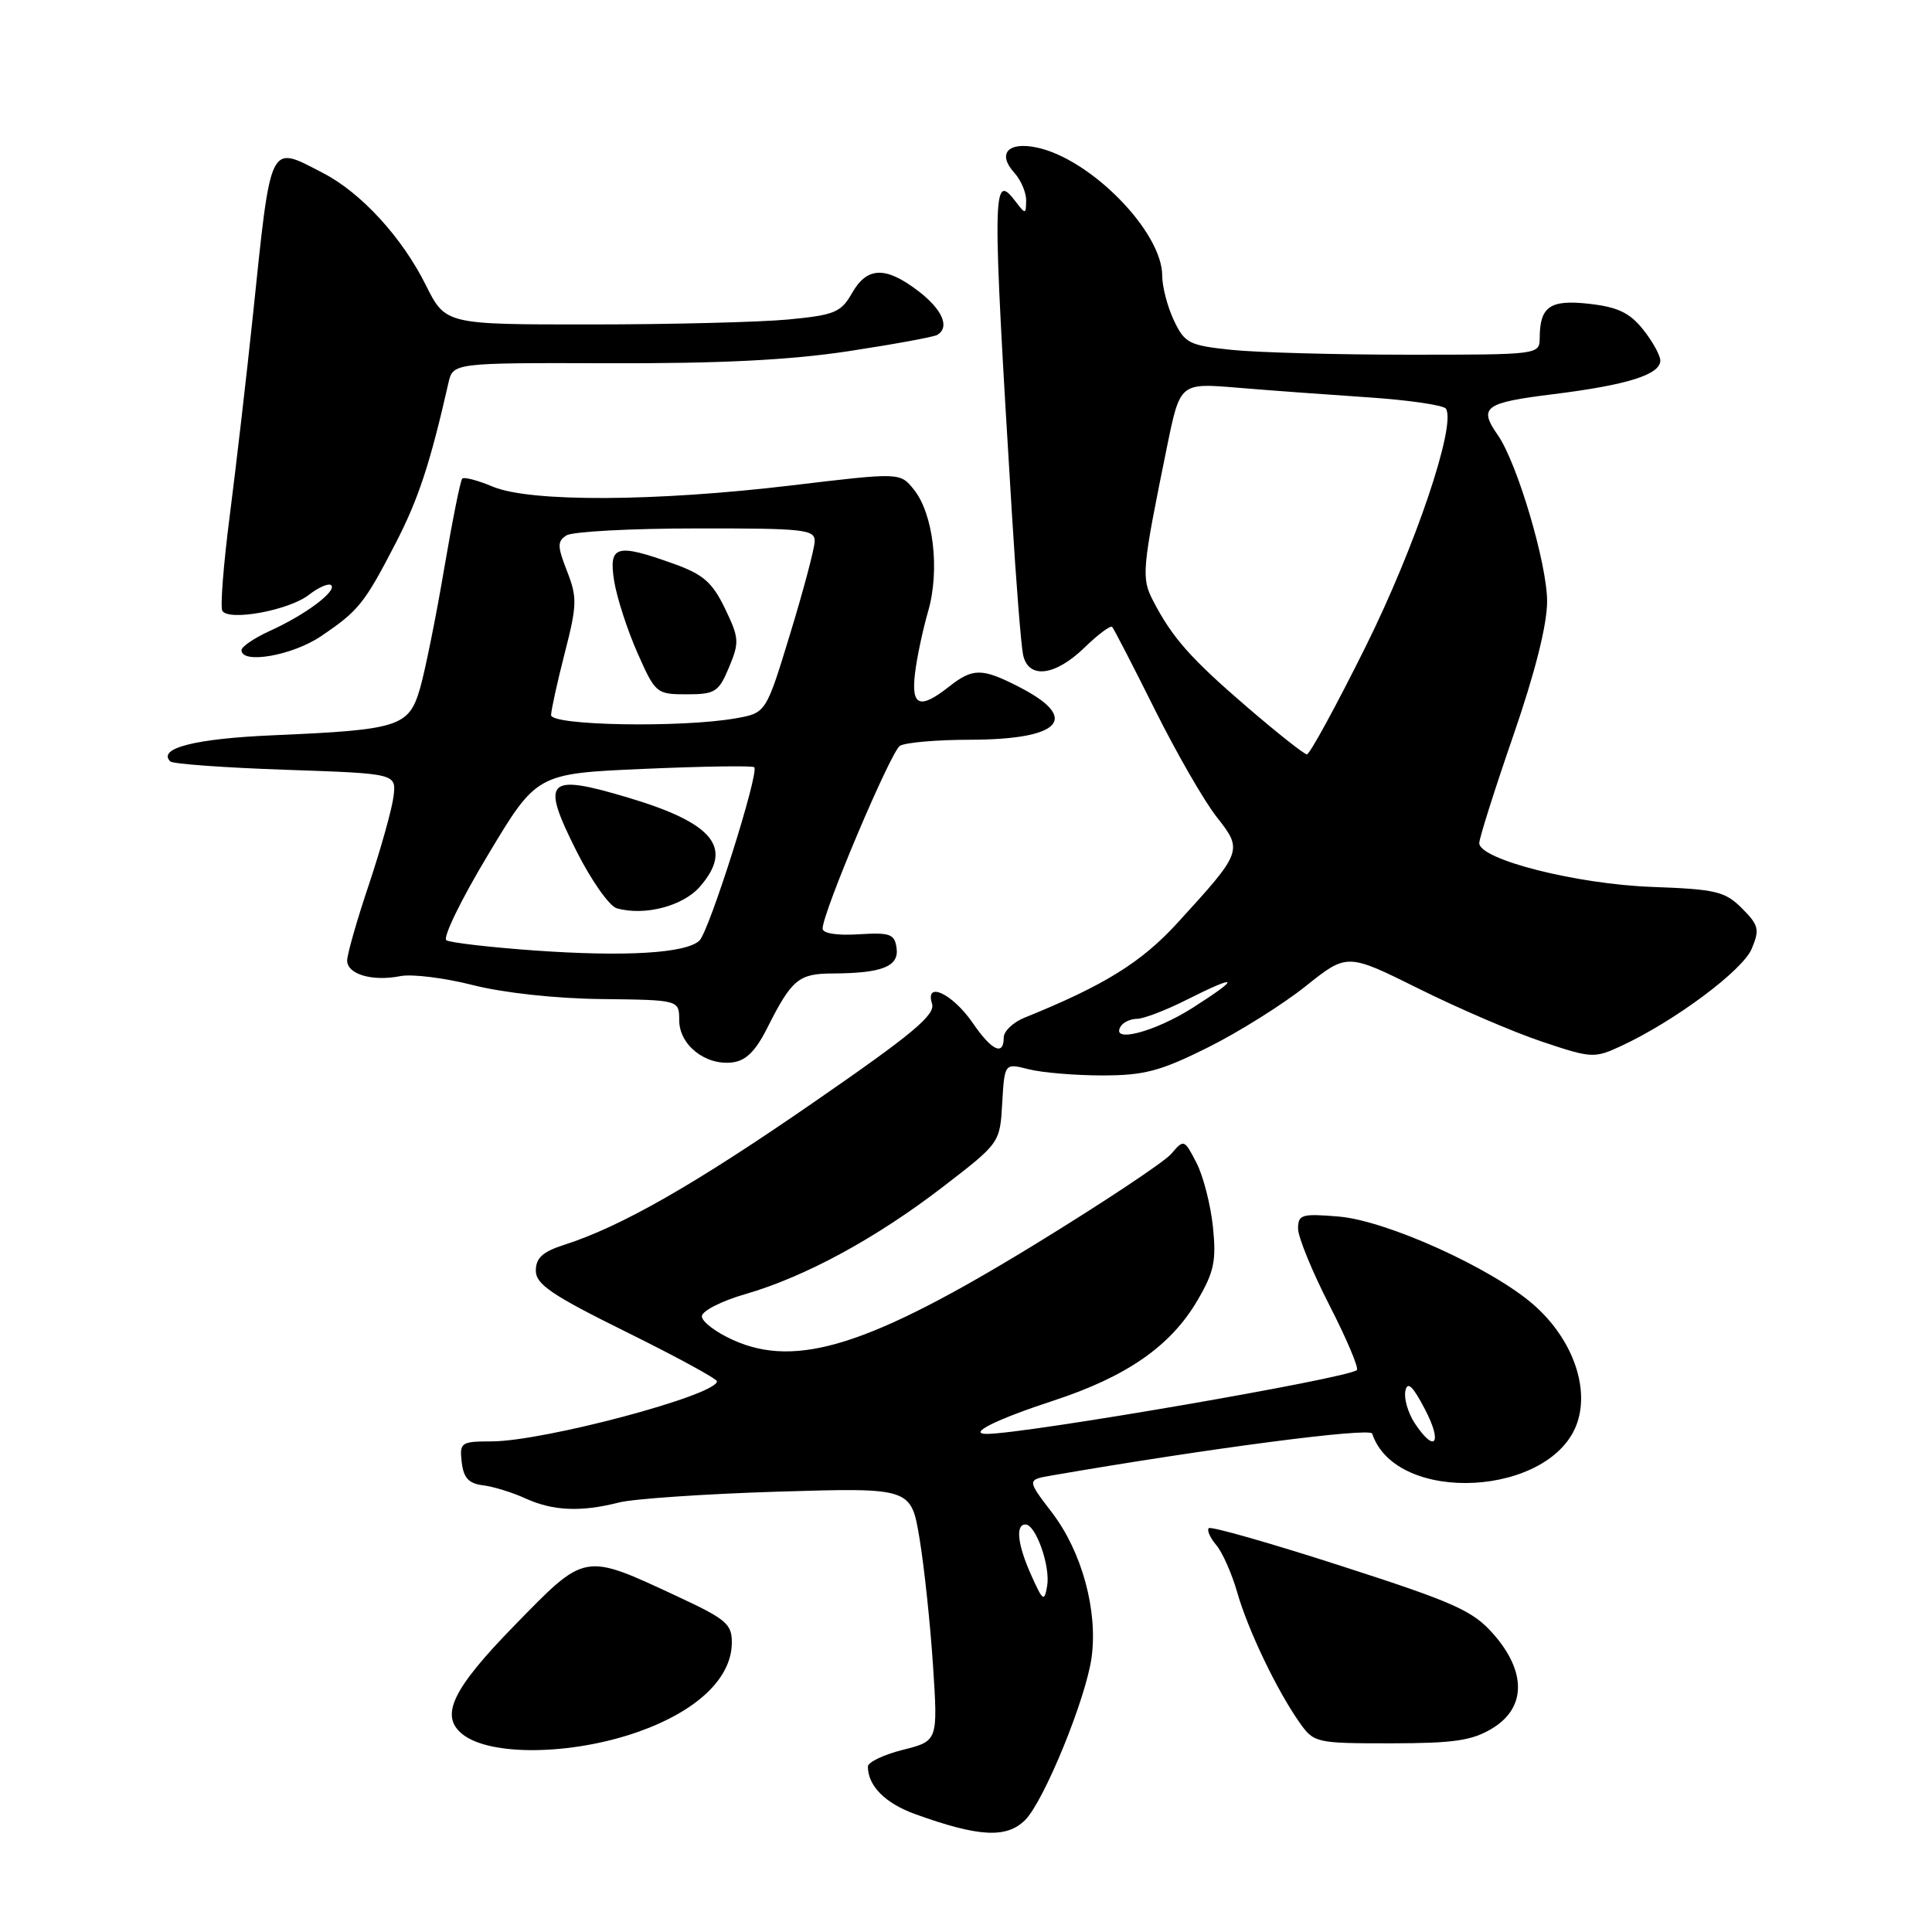 <?xml version="1.0" encoding="UTF-8" standalone="no"?>
<!DOCTYPE svg PUBLIC "-//W3C//DTD SVG 1.1//EN" "http://www.w3.org/Graphics/SVG/1.1/DTD/svg11.dtd" >
<svg xmlns="http://www.w3.org/2000/svg" xmlns:xlink="http://www.w3.org/1999/xlink" version="1.1" viewBox="0 0 256 256">
 <g >
 <path fill="currentColor"
d=" M 135.84 241.16 C 138.34 238.66 143.89 225.09 144.64 219.63 C 145.49 213.43 143.36 205.63 139.42 200.46 C 136.07 196.08 136.07 196.08 139.29 195.52 C 160.04 191.93 181.54 189.12 181.82 189.96 C 184.99 199.48 205.76 198.32 209.02 188.44 C 210.60 183.64 208.24 177.30 203.24 172.91 C 197.72 168.06 183.74 161.73 177.39 161.20 C 172.48 160.79 172.00 160.93 172.00 162.80 C 172.00 163.92 173.87 168.49 176.15 172.94 C 178.43 177.39 180.07 181.26 179.79 181.54 C 178.73 182.61 135.85 190.00 130.75 190.00 C 128.13 190.00 131.94 188.10 139.59 185.59 C 149.30 182.41 155.12 178.36 158.65 172.34 C 160.88 168.54 161.18 167.08 160.72 162.55 C 160.41 159.62 159.43 155.80 158.53 154.06 C 156.92 150.95 156.87 150.93 155.20 152.89 C 154.26 153.98 146.07 159.42 137.00 164.97 C 115.24 178.29 105.54 181.35 97.14 177.56 C 94.86 176.54 93.00 175.12 93.00 174.42 C 93.00 173.72 95.59 172.39 98.75 171.48 C 106.68 169.19 116.11 164.07 125.00 157.22 C 132.50 151.44 132.50 151.44 132.80 146.15 C 133.11 140.87 133.11 140.87 136.30 141.68 C 138.06 142.13 142.45 142.50 146.06 142.50 C 151.62 142.50 153.74 141.94 160.06 138.79 C 164.15 136.75 169.97 133.10 173.00 130.68 C 178.50 126.29 178.50 126.29 188.00 131.01 C 193.22 133.61 200.57 136.77 204.31 138.02 C 210.89 140.23 211.25 140.25 214.81 138.60 C 221.91 135.30 230.93 128.58 232.12 125.70 C 233.18 123.16 233.04 122.58 230.81 120.35 C 228.57 118.11 227.36 117.83 218.91 117.52 C 208.90 117.16 195.99 113.88 196.01 111.71 C 196.02 111.04 198.04 104.65 200.51 97.50 C 203.41 89.10 205.00 82.79 205.00 79.68 C 205.00 74.69 201.03 61.31 198.46 57.64 C 195.88 53.96 196.70 53.36 205.75 52.24 C 215.62 51.02 220.00 49.64 220.00 47.77 C 219.99 47.07 218.96 45.22 217.71 43.65 C 215.95 41.45 214.34 40.68 210.61 40.26 C 205.40 39.67 204.04 40.60 204.02 44.75 C 204.00 47.00 203.97 47.00 186.65 47.00 C 177.10 47.00 166.55 46.71 163.20 46.36 C 157.55 45.77 156.98 45.48 155.55 42.46 C 154.70 40.67 154.00 38.00 154.00 36.53 C 154.00 30.70 144.50 21.02 137.35 19.54 C 133.55 18.75 132.12 20.37 134.40 22.89 C 135.28 23.86 135.99 25.52 135.97 26.58 C 135.94 28.42 135.88 28.42 134.56 26.69 C 131.48 22.62 131.45 25.07 134.08 68.00 C 134.63 77.08 135.30 85.51 135.56 86.75 C 136.25 90.02 139.77 89.61 143.69 85.82 C 145.49 84.07 147.15 82.83 147.37 83.07 C 147.59 83.31 150.13 88.22 153.01 94.00 C 155.89 99.78 159.59 106.20 161.23 108.27 C 164.71 112.68 164.64 112.86 156.03 122.28 C 151.22 127.54 146.31 130.58 135.75 134.85 C 134.24 135.46 133.00 136.64 133.00 137.48 C 133.00 139.97 131.41 139.22 128.90 135.56 C 126.24 131.68 122.52 129.91 123.50 133.00 C 123.97 134.47 120.93 137.01 107.88 146.02 C 92.04 156.97 82.30 162.53 74.75 164.95 C 71.91 165.86 71.00 166.69 71.00 168.36 C 71.00 170.18 73.09 171.60 83.00 176.50 C 89.60 179.76 95.00 182.70 95.00 183.03 C 95.00 184.86 72.14 190.96 65.18 190.99 C 61.07 191.00 60.88 191.13 61.18 193.75 C 61.42 195.83 62.11 196.58 64.00 196.81 C 65.38 196.98 67.92 197.76 69.65 198.56 C 73.27 200.21 77.00 200.37 82.00 199.09 C 83.92 198.60 93.43 197.95 103.11 197.65 C 120.73 197.12 120.73 197.12 121.85 203.91 C 122.47 207.65 123.27 215.21 123.63 220.70 C 124.28 230.69 124.28 230.69 119.64 231.86 C 117.09 232.50 115.00 233.50 115.00 234.08 C 115.00 236.63 117.29 238.94 121.24 240.37 C 129.67 243.42 133.38 243.62 135.84 241.16 Z  M 84.50 229.50 C 92.34 226.74 96.93 222.40 96.97 217.70 C 97.00 215.19 96.24 214.55 89.75 211.53 C 77.29 205.73 77.66 205.66 68.21 215.34 C 59.94 223.81 58.25 227.33 61.25 229.77 C 64.89 232.72 75.69 232.59 84.50 229.50 Z  M 197.75 229.01 C 202.22 226.29 202.27 221.52 197.90 216.54 C 195.16 213.42 192.80 212.36 177.73 207.50 C 168.35 204.47 160.45 202.22 160.17 202.49 C 159.90 202.76 160.35 203.78 161.17 204.74 C 161.99 205.71 163.23 208.53 163.94 211.00 C 165.36 215.98 169.21 224.01 172.20 228.25 C 174.10 230.94 174.35 231.00 184.32 231.00 C 192.70 230.99 195.07 230.64 197.75 229.01 Z  M 101.67 136.20 C 104.92 129.75 105.83 129.00 110.37 128.99 C 116.88 128.96 119.15 128.06 118.80 125.62 C 118.54 123.75 117.94 123.54 113.75 123.80 C 110.88 123.98 109.00 123.68 109.00 123.04 C 109.00 120.92 118.02 99.61 119.24 98.83 C 119.93 98.39 124.13 98.02 128.56 98.02 C 140.66 97.99 143.21 95.19 134.97 90.99 C 130.11 88.50 128.90 88.50 125.73 91.00 C 121.88 94.03 120.72 93.58 121.24 89.25 C 121.48 87.19 122.27 83.46 122.99 80.97 C 124.56 75.52 123.68 68.06 121.07 64.84 C 119.26 62.60 119.26 62.60 104.88 64.32 C 86.75 66.48 70.26 66.55 65.31 64.49 C 63.32 63.65 61.49 63.17 61.25 63.42 C 61.00 63.66 59.93 69.05 58.85 75.38 C 57.78 81.72 56.34 88.82 55.67 91.17 C 54.18 96.31 52.96 96.70 36.15 97.43 C 25.86 97.87 20.83 99.15 22.56 100.89 C 22.89 101.23 29.76 101.72 37.83 102.00 C 52.50 102.50 52.50 102.50 52.15 105.50 C 51.95 107.15 50.49 112.39 48.90 117.15 C 47.30 121.90 46.00 126.46 46.00 127.28 C 46.00 129.10 49.35 130.08 53.06 129.34 C 54.57 129.04 58.89 129.57 62.66 130.53 C 66.71 131.56 73.68 132.32 79.75 132.38 C 89.99 132.50 89.99 132.50 90.00 135.19 C 90.00 138.44 93.44 141.19 97.00 140.78 C 98.81 140.58 100.10 139.32 101.67 136.20 Z  M 42.52 84.31 C 47.53 80.93 48.28 79.99 52.46 71.91 C 55.44 66.14 57.01 61.36 59.41 50.78 C 60.02 48.07 60.02 48.07 80.76 48.13 C 95.39 48.18 104.73 47.71 112.46 46.53 C 118.49 45.61 123.78 44.64 124.21 44.37 C 125.89 43.33 124.86 41.00 121.66 38.55 C 117.33 35.25 114.89 35.33 112.89 38.85 C 111.43 41.40 110.59 41.75 104.39 42.34 C 100.60 42.69 88.85 42.99 78.27 42.99 C 59.03 43.00 59.03 43.00 56.41 37.75 C 53.26 31.43 47.83 25.52 42.79 22.92 C 35.58 19.19 35.95 18.43 33.49 42.00 C 32.65 49.98 31.28 61.80 30.45 68.28 C 29.61 74.77 29.17 80.46 29.46 80.94 C 30.33 82.34 38.28 80.87 40.90 78.84 C 42.22 77.81 43.57 77.23 43.89 77.55 C 44.66 78.33 40.41 81.50 35.75 83.60 C 33.69 84.54 32.00 85.69 32.00 86.15 C 32.00 88.04 38.73 86.87 42.52 84.31 Z  M 136.67 208.78 C 134.83 204.70 134.52 202.00 135.88 202.00 C 137.25 202.00 139.21 207.55 138.75 210.16 C 138.38 212.29 138.19 212.17 136.67 208.78 Z  M 187.44 188.55 C 186.56 187.20 186.01 185.29 186.22 184.30 C 186.50 182.98 187.19 183.63 188.82 186.75 C 191.19 191.28 190.13 192.65 187.44 188.55 Z  M 148.50 136.00 C 148.84 135.45 149.81 135.00 150.66 135.00 C 151.51 135.00 154.45 133.88 157.19 132.50 C 164.13 129.01 164.48 129.43 158.05 133.53 C 152.97 136.76 147.09 138.28 148.50 136.00 Z  M 165.27 93.71 C 157.77 87.26 155.33 84.50 152.80 79.62 C 151.21 76.54 151.30 75.55 154.65 59.12 C 156.37 50.74 156.37 50.74 163.93 51.37 C 168.10 51.72 175.90 52.29 181.29 52.65 C 186.67 53.01 191.31 53.69 191.60 54.16 C 192.96 56.37 187.51 72.50 180.92 85.75 C 177.02 93.59 173.53 99.98 173.17 99.96 C 172.80 99.94 169.25 97.13 165.27 93.71 Z  M 70.79 125.94 C 64.91 125.52 59.67 124.91 59.15 124.59 C 58.63 124.27 61.11 119.17 64.67 113.26 C 71.12 102.50 71.12 102.50 85.31 101.88 C 93.11 101.54 99.70 101.44 99.94 101.66 C 100.65 102.29 93.98 123.38 92.68 124.63 C 90.92 126.32 82.81 126.80 70.79 125.94 Z  M 92.75 117.48 C 97.21 112.34 94.60 109.09 83.27 105.70 C 72.38 102.45 71.60 103.26 76.42 112.84 C 78.36 116.69 80.75 120.07 81.72 120.35 C 85.40 121.40 90.50 120.07 92.75 117.48 Z  M 73.02 94.75 C 73.04 94.06 73.85 90.35 74.84 86.50 C 76.47 80.16 76.49 79.14 75.13 75.67 C 73.84 72.36 73.83 71.72 75.07 70.94 C 75.86 70.44 83.59 70.02 92.25 70.02 C 106.61 70.00 108.00 70.15 107.95 71.75 C 107.92 72.71 106.46 78.22 104.70 83.98 C 101.50 94.47 101.50 94.47 97.50 95.18 C 90.31 96.45 73.00 96.15 73.02 94.75 Z  M 96.60 88.42 C 97.99 85.10 97.94 84.52 96.06 80.62 C 94.38 77.15 93.17 76.10 89.26 74.70 C 81.64 71.97 80.63 72.26 81.38 77.00 C 81.74 79.20 83.12 83.47 84.46 86.50 C 86.84 91.88 86.98 92.00 91.00 92.00 C 94.76 92.00 95.23 91.70 96.60 88.42 Z "/>
</g>
</svg>